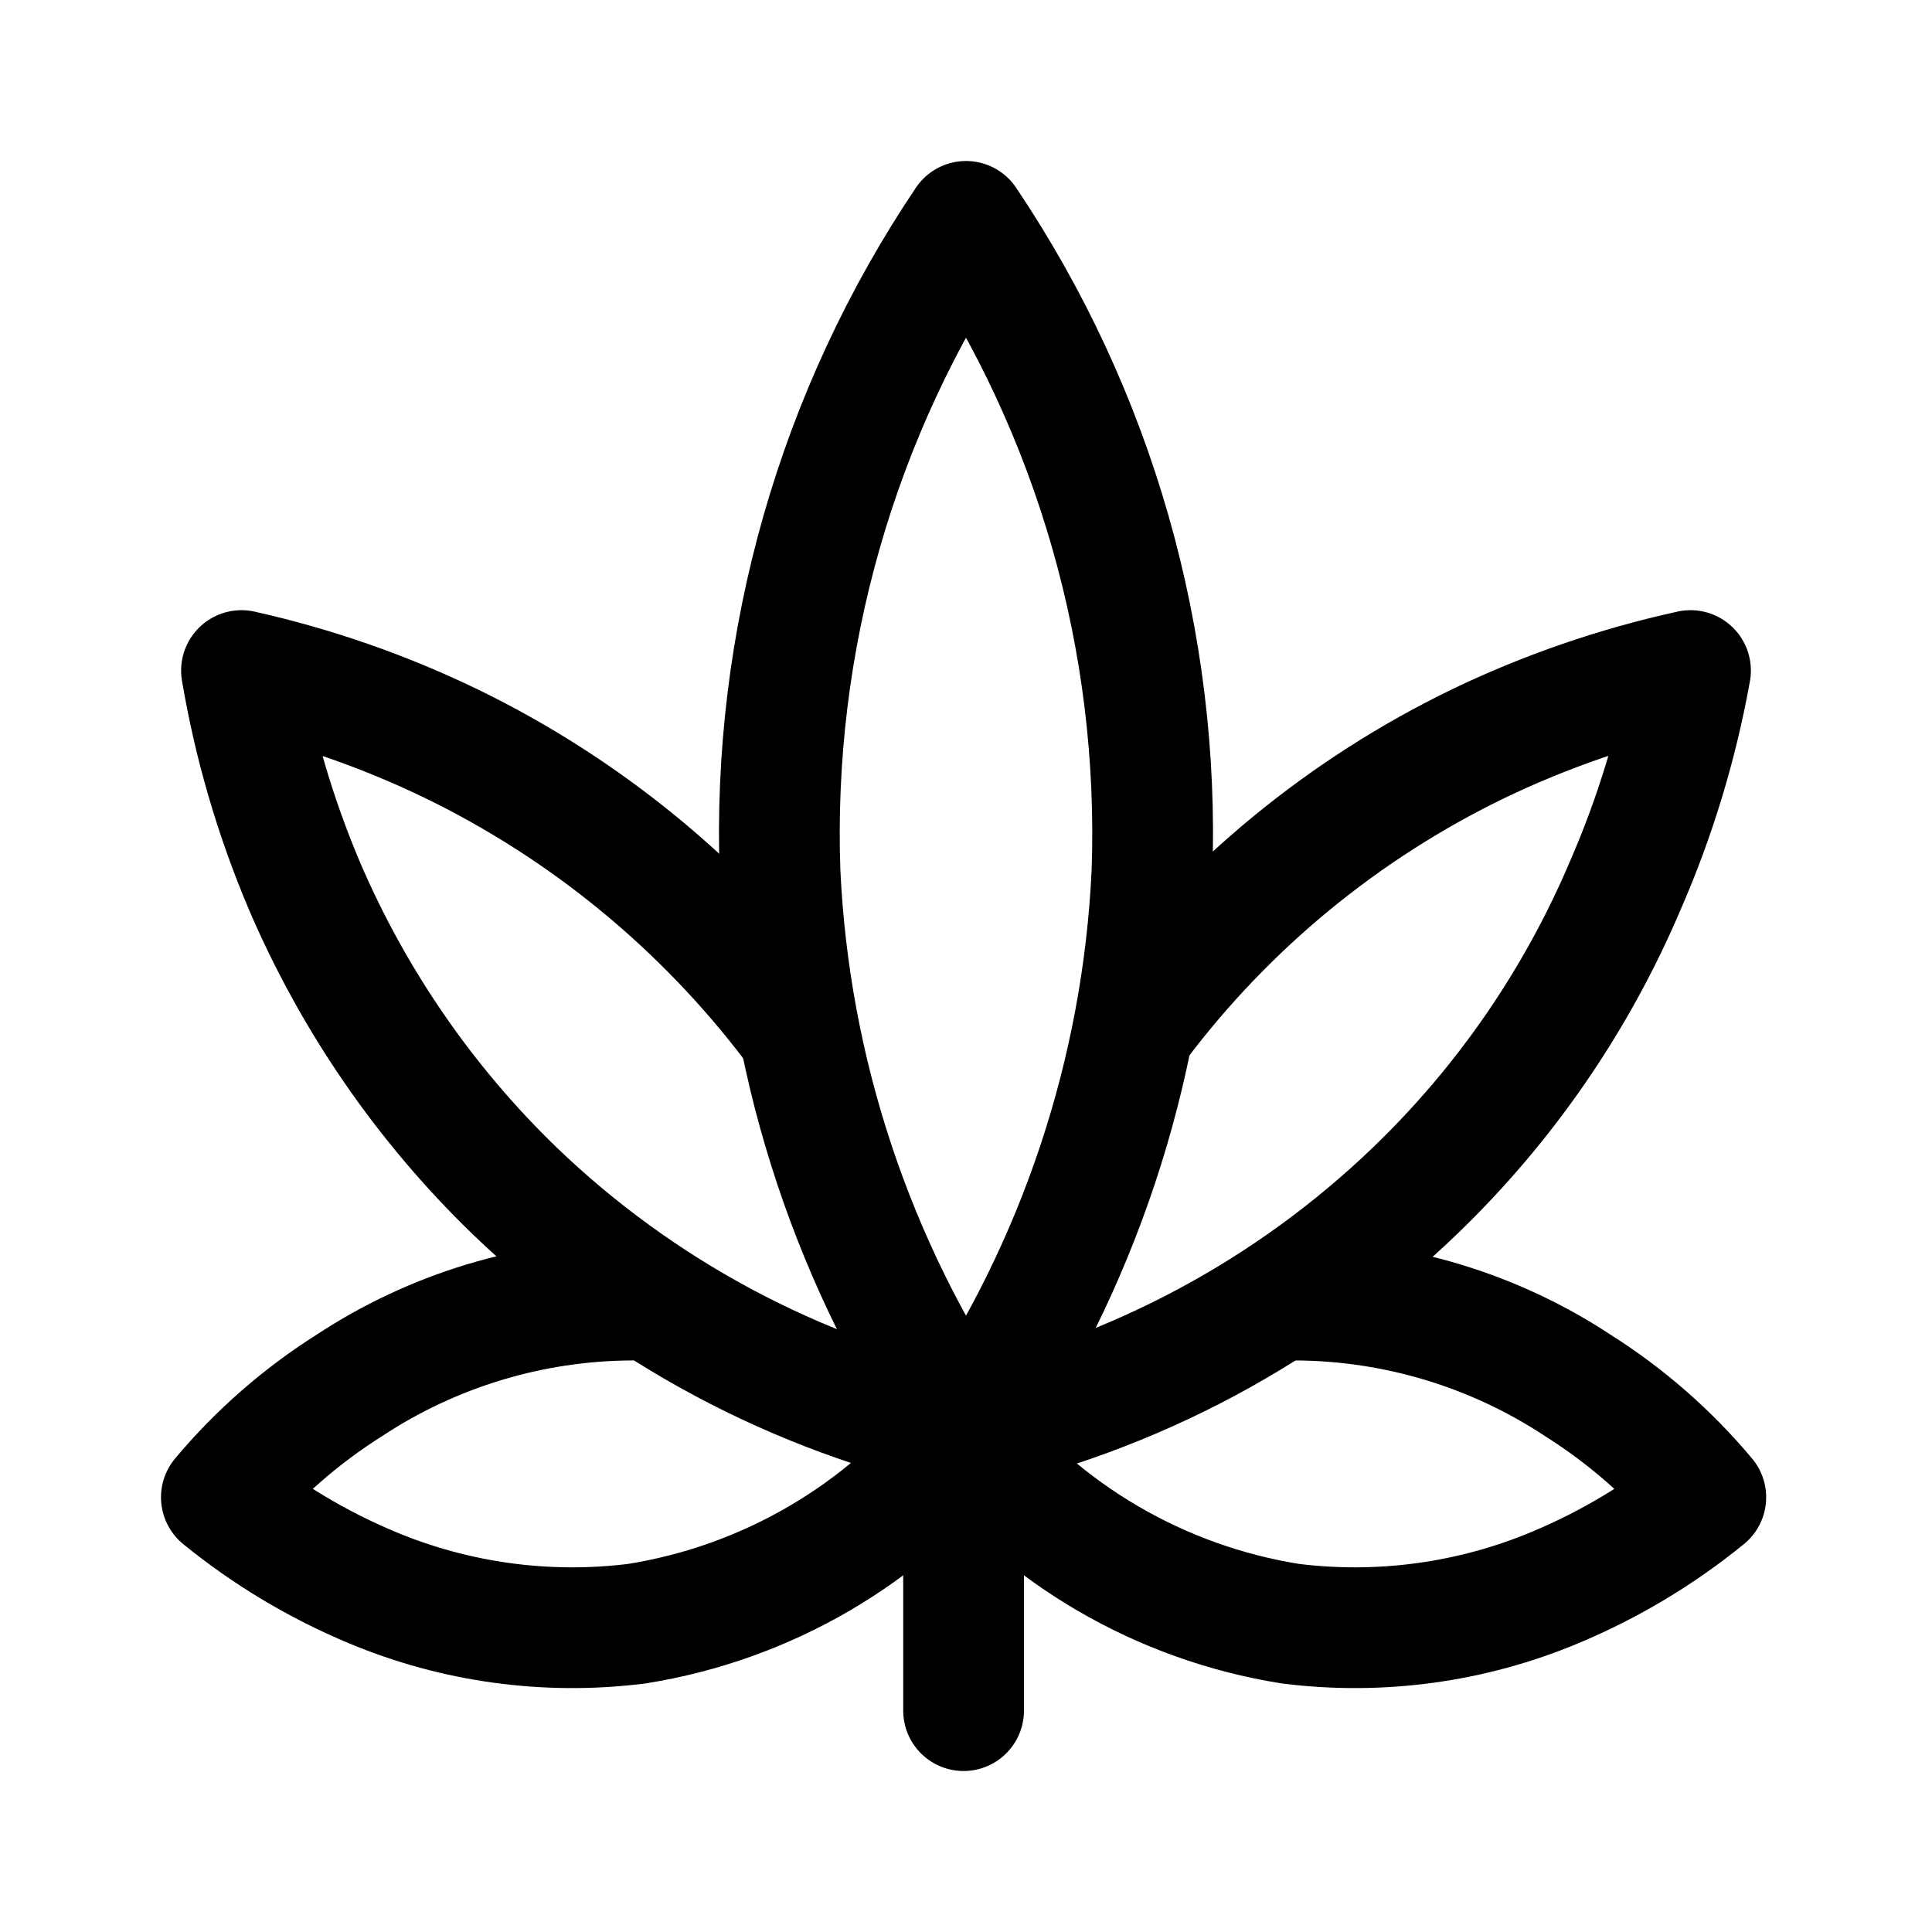 <svg width="24" height="24" viewBox="0 0 24 24" fill="none" xmlns="http://www.w3.org/2000/svg">
<path d="M7.84 16.15C6.595 16.157 5.379 16.525 4.34 17.21C3.741 17.588 3.204 18.057 2.75 18.6C3.316 19.061 3.946 19.438 4.62 19.72C5.658 20.155 6.793 20.31 7.91 20.17C9.524 19.913 10.984 19.061 12 17.78" stroke="black" stroke-width="1.5" stroke-linecap="round" stroke-linejoin="round"/>
<path d="M16.1 16.15C17.345 16.157 18.561 16.525 19.6 17.21C20.199 17.588 20.736 18.057 21.19 18.6C20.624 19.061 19.994 19.438 19.32 19.72C18.282 20.155 17.147 20.31 16.03 20.17C14.416 19.913 12.956 19.061 11.94 17.78" stroke="black" stroke-width="1.5" stroke-linecap="round" stroke-linejoin="round"/>
<path d="M9.85 12.72C8.729 11.243 7.277 10.051 5.61 9.24C4.778 8.837 3.902 8.532 3 8.33C3.155 9.247 3.417 10.143 3.78 11C4.39 12.424 5.277 13.713 6.39 14.79C7.947 16.289 9.889 17.327 12 17.79" stroke="black" stroke-width="1.5" stroke-linecap="round" stroke-linejoin="round"/>
<path d="M14.13 12.72C15.243 11.24 16.694 10.047 18.36 9.24C19.202 8.835 20.088 8.53 21 8.33C20.835 9.249 20.563 10.145 20.19 11C19.584 12.426 18.697 13.715 17.58 14.79C16.023 16.289 14.081 17.327 11.97 17.79" stroke="black" stroke-width="1.5" stroke-linecap="round" stroke-linejoin="round"/>
<path d="M12 17.78C13.394 15.723 14.194 13.322 14.31 10.84C14.412 7.967 13.604 5.136 12 2.75C10.396 5.136 9.588 7.967 9.69 10.84C9.806 13.322 10.606 15.723 12 17.78V17.78Z" stroke="black" stroke-width="1.5" stroke-linecap="round" stroke-linejoin="round"/>
<path d="M11.97 17.78V21.25" stroke="black" stroke-width="1.5" stroke-linecap="round" stroke-linejoin="round"/>
</svg>
